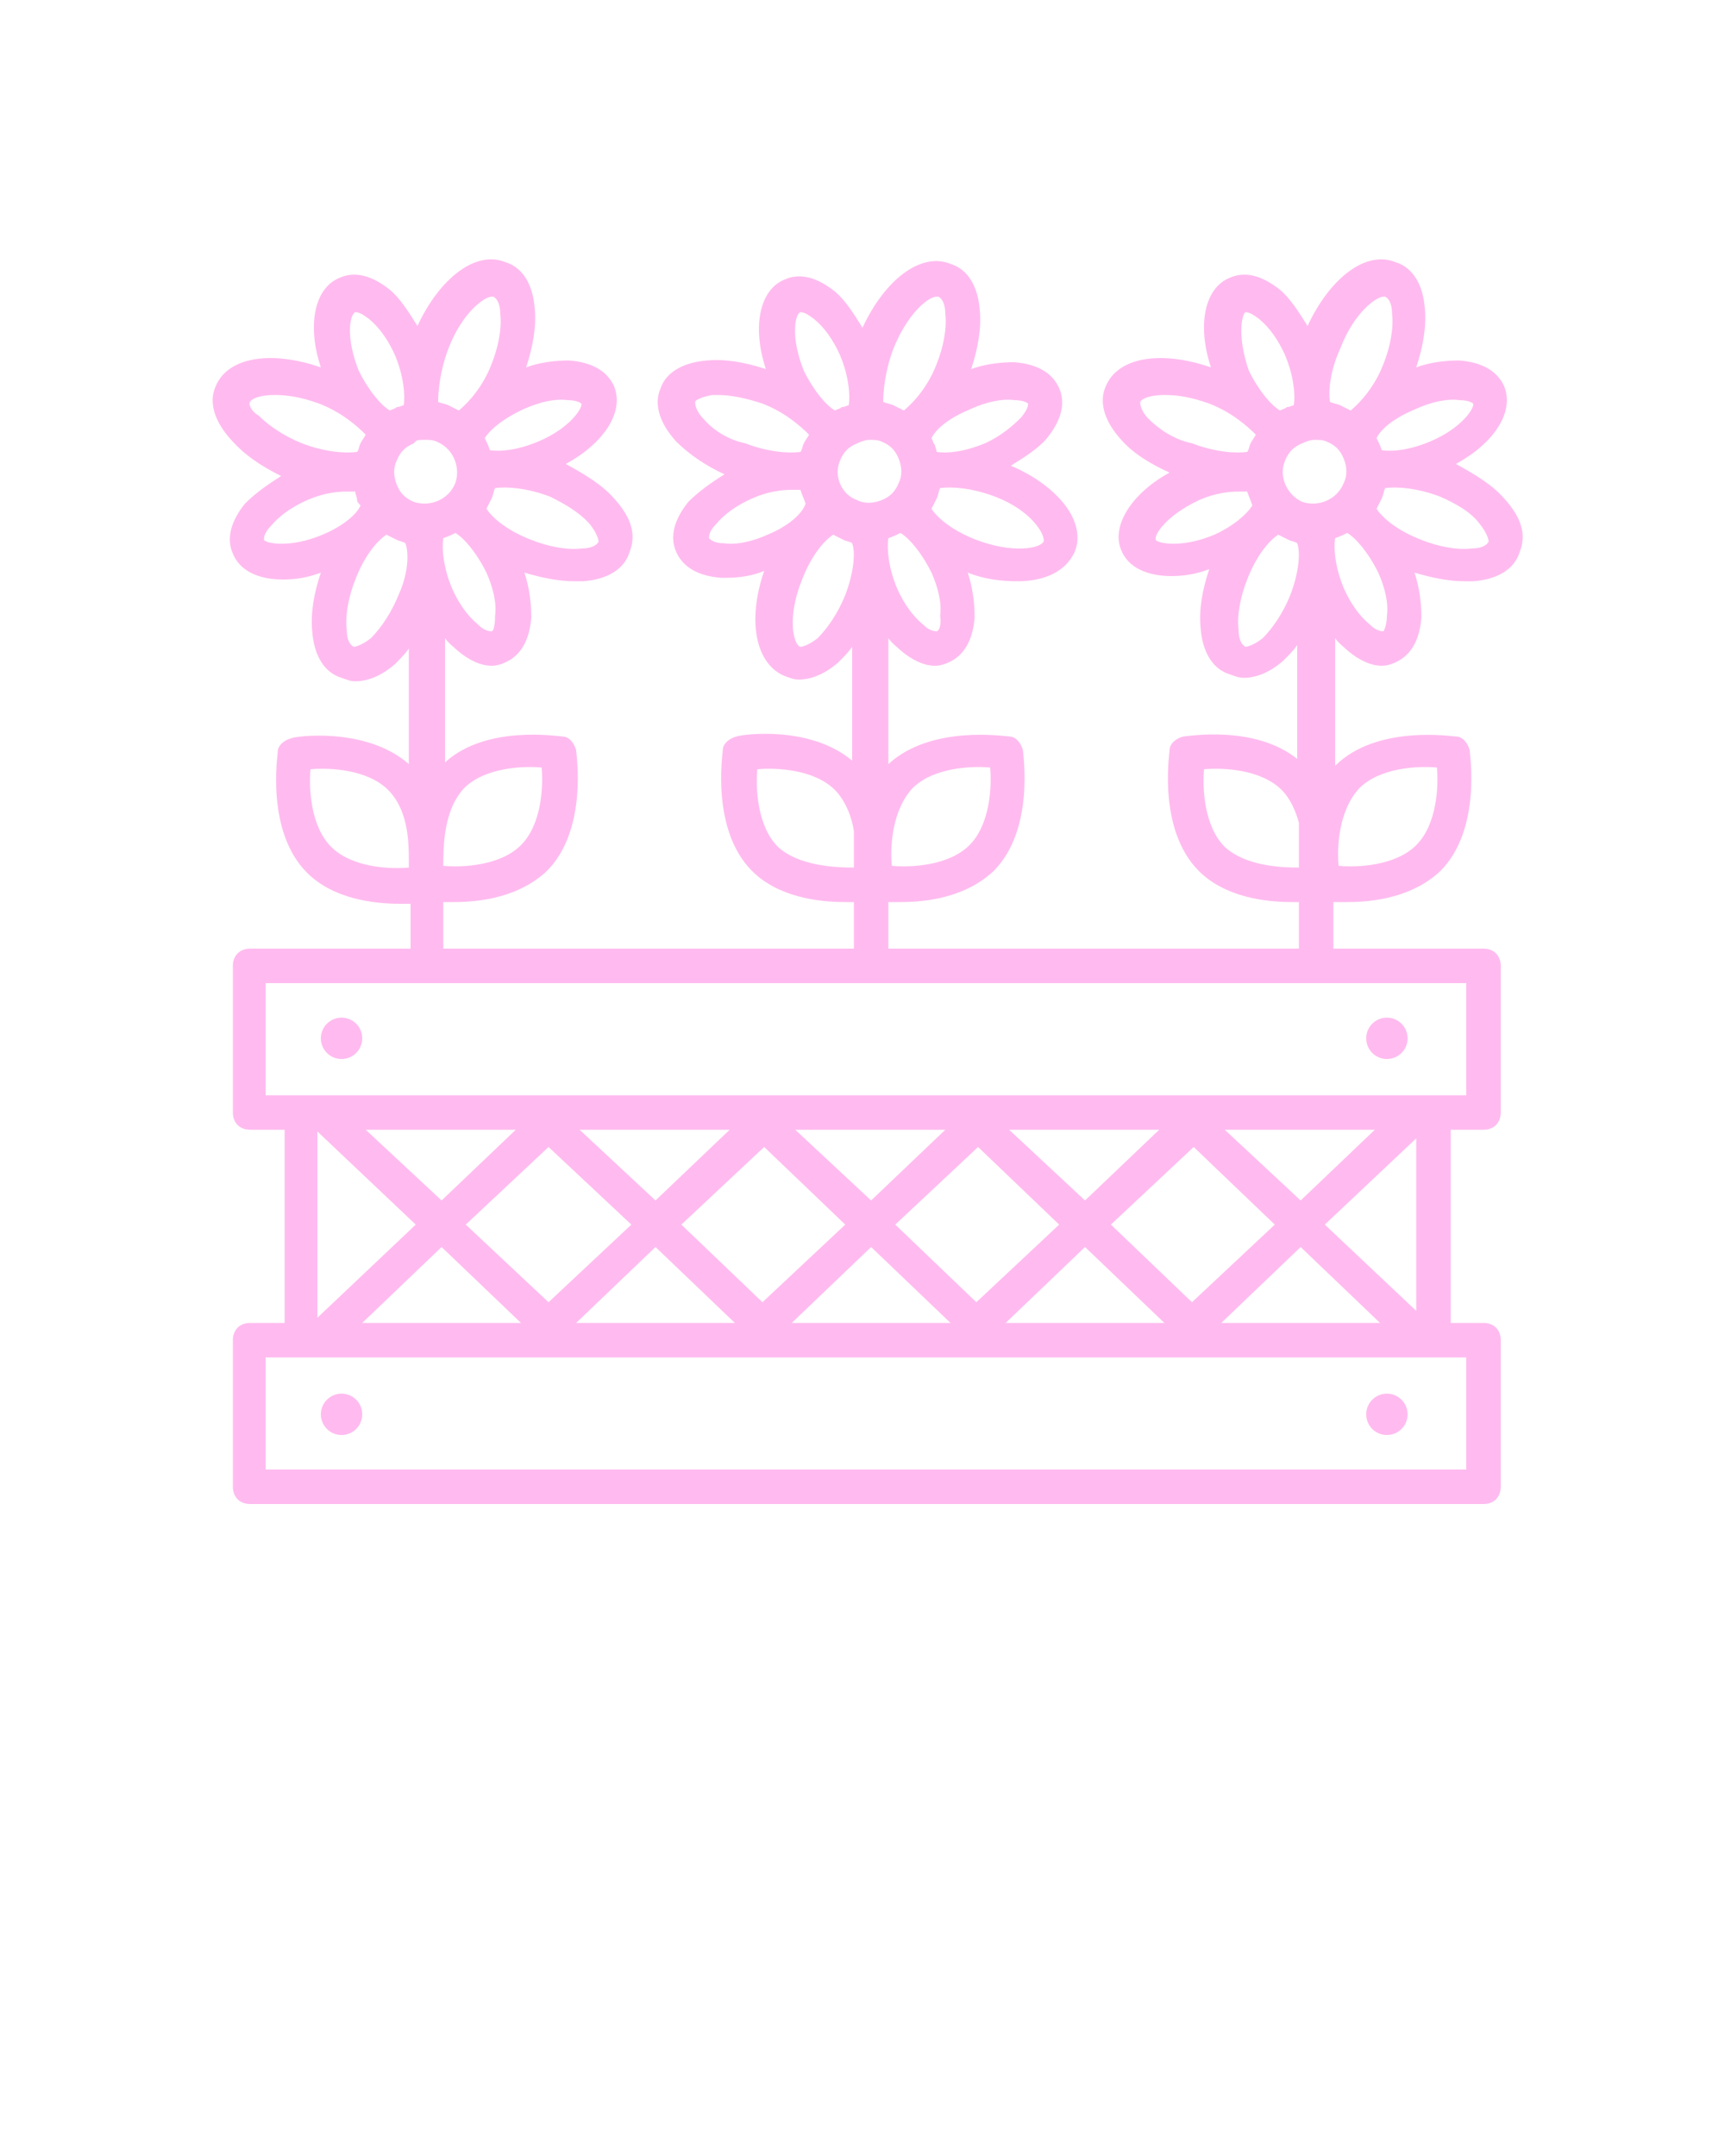 <?xml version="1.0" encoding="utf-8"?>
<!-- Generator: Adobe Illustrator 21.1.0, SVG Export Plug-In . SVG Version: 6.00 Build 0)  -->
<svg version="1.1" id="Calque_1" xmlns="http://www.w3.org/2000/svg" xmlns:xlink="http://www.w3.org/1999/xlink" x="0px" y="0px"
	 viewBox="0 0 100 125" style="enable-background:new 0 0 100 125;" xml:space="preserve">
<style type="text/css">
	.st0{fill:#FFBBEF;}
</style>
<circle class="st0" cx="19.8" cy="82" r="1.2"/>
<circle class="st0" cx="19.8" cy="60.2" r="1.2"/>
<circle class="st0" cx="80.4" cy="60.2" r="1.2"/>
<circle class="st0" cx="80.4" cy="82" r="1.2"/>
<path class="st0" d="M16.3,27.6c-0.8,0.5-1.5,1-2.1,1.6c-0.8,1-1.1,2-0.7,2.9c0.4,1,1.5,1.5,2.9,1.5c0.7,0,1.4-0.1,2.2-0.4
	c-0.4,1.2-0.6,2.3-0.5,3.4c0.1,1.4,0.7,2.4,1.7,2.7c0.3,0.1,0.5,0.2,0.8,0.2c0.7,0,1.5-0.3,2.3-1c0.3-0.3,0.6-0.6,0.8-0.9v6.7
	c-2.5-2.2-6.7-1.6-6.8-1.5c-0.4,0.1-0.8,0.4-0.8,0.8c0,0.2-0.7,4.6,1.7,7c1.5,1.5,3.8,1.8,5.4,1.8c0.2,0,0.4,0,0.6,0V55h-9.3
	c-0.6,0-1,0.4-1,1v8.5c0,0.6,0.4,1,1,1h2v11.2h-2c-0.6,0-1,0.4-1,1v8.5c0,0.6,0.4,1,1,1H86c0.6,0,1-0.4,1-1v-8.5c0-0.6-0.4-1-1-1
	h-1.9V65.5H86c0.6,0,1-0.4,1-1V56c0-0.6-0.4-1-1-1h-8.7v-2.7c0.2,0,0.5,0,0.8,0c1.6,0,3.8-0.3,5.4-1.8c2.4-2.4,1.7-6.8,1.7-7
	c-0.1-0.4-0.4-0.8-0.8-0.8c-0.2,0-4.6-0.7-7,1.7c0,0,0,0,0,0.1V37c0.2,0.3,0.5,0.5,0.7,0.7c0.7,0.6,1.4,0.9,2,0.9
	c0.3,0,0.6-0.1,0.8-0.2c0.9-0.4,1.4-1.3,1.5-2.6c0-0.8-0.1-1.7-0.4-2.6c1,0.3,2,0.5,2.9,0.5c0.2,0,0.3,0,0.5,0
	c1.4-0.1,2.4-0.7,2.7-1.7c0.4-1,0.1-2-0.9-3.1c-0.7-0.8-1.7-1.4-2.8-2c2.2-1.2,3.4-3,2.8-4.5c-0.4-0.9-1.3-1.4-2.6-1.5
	c-0.8,0-1.7,0.1-2.5,0.4c0.4-1.2,0.6-2.4,0.5-3.4c-0.1-1.4-0.7-2.4-1.7-2.7c-1.7-0.7-3.8,0.9-5.1,3.7c-0.5-0.8-1-1.6-1.6-2.1
	c-1-0.8-2-1.1-2.9-0.7c-1.5,0.6-1.9,2.8-1.1,5.2c-2.9-1-5.4-0.6-6.1,1.1c-0.4,0.9-0.1,2,0.9,3.1c0.7,0.8,1.7,1.4,2.8,1.9
	c-2.2,1.2-3.4,3.1-2.8,4.5c0.4,1,1.5,1.5,2.9,1.5c0.7,0,1.4-0.1,2.2-0.4c-0.4,1.2-0.6,2.3-0.5,3.4c0.1,1.4,0.7,2.4,1.7,2.7
	c0.3,0.1,0.5,0.2,0.8,0.2c0.7,0,1.5-0.3,2.3-1c0.3-0.3,0.6-0.6,0.8-0.9V44c-2.5-2-6.4-1.3-6.6-1.3c-0.4,0.1-0.8,0.4-0.8,0.8
	c0,0.2-0.7,4.6,1.7,7c1.5,1.5,3.8,1.8,5.4,1.8c0.1,0,0.2,0,0.4,0V55H51.5v-2.7c0.2,0,0.5,0,0.7,0c1.6,0,3.8-0.3,5.4-1.8
	c2.4-2.4,1.7-6.8,1.7-7c-0.1-0.4-0.4-0.8-0.8-0.8c-0.2,0-4.5-0.7-7,1.6V37c0.2,0.3,0.5,0.5,0.7,0.7c0.7,0.6,1.4,0.9,2,0.9
	c0.3,0,0.6-0.1,0.8-0.2c0.9-0.4,1.4-1.3,1.5-2.6c0-0.8-0.1-1.7-0.4-2.6c1,0.4,2,0.5,2.9,0.5c1.6,0,2.8-0.6,3.3-1.7
	c0.7-1.7-0.9-3.8-3.7-5c0.8-0.5,1.6-1,2.1-1.6c0.8-1,1.1-2,0.7-2.9c-0.4-0.9-1.3-1.4-2.6-1.5c-0.8,0-1.7,0.1-2.5,0.4
	c0.4-1.2,0.6-2.4,0.5-3.4c-0.1-1.4-0.7-2.4-1.7-2.7c-1.7-0.7-3.8,0.9-5.1,3.7c-0.5-0.8-1-1.6-1.6-2.1c-1-0.8-2-1.1-2.9-0.7
	c-1.5,0.6-1.9,2.8-1.1,5.2C43.2,21,42,20.8,41,20.9c-1.4,0.1-2.4,0.7-2.7,1.6c-0.4,0.9-0.1,2,0.9,3.1c0.7,0.7,1.7,1.4,2.8,1.9
	c-0.8,0.5-1.5,1-2.1,1.6c-0.8,1-1.1,2-0.7,2.9c0.4,0.9,1.3,1.4,2.6,1.5c0.1,0,0.2,0,0.3,0c0.7,0,1.5-0.1,2.2-0.4
	c-1,2.9-0.5,5.4,1.2,6.1c0.3,0.1,0.5,0.2,0.8,0.2c0.7,0,1.5-0.3,2.3-1c0.3-0.3,0.6-0.6,0.8-0.9v6.6c-2.5-2.1-6.5-1.5-6.7-1.4
	c-0.4,0.1-0.8,0.4-0.8,0.8c0,0.2-0.7,4.6,1.7,7c1.5,1.5,3.8,1.8,5.4,1.8c0.2,0,0.3,0,0.5,0V55H25.7v-2.7c0.2,0,0.4,0,0.6,0
	c1.6,0,3.8-0.3,5.4-1.8c2.4-2.4,1.7-6.8,1.7-7c-0.1-0.4-0.4-0.8-0.8-0.8c-0.2,0-4.4-0.7-6.8,1.5V37c0.2,0.3,0.5,0.5,0.7,0.7
	c0.7,0.6,1.4,0.9,2,0.9c0.3,0,0.6-0.1,0.8-0.2c0.9-0.4,1.4-1.3,1.5-2.6c0-0.8-0.1-1.7-0.4-2.6c1,0.3,2,0.5,2.9,0.5
	c0.2,0,0.4,0,0.5,0c1.4-0.1,2.4-0.7,2.7-1.7c0.4-1,0.1-2-0.9-3.1c-0.7-0.8-1.7-1.4-2.8-2c2.2-1.2,3.4-3,2.8-4.5
	c-0.4-0.9-1.3-1.4-2.6-1.5c-0.8,0-1.7,0.1-2.5,0.4c0.4-1.2,0.6-2.4,0.5-3.4c-0.1-1.4-0.7-2.4-1.7-2.7c-1.7-0.7-3.8,0.9-5.1,3.7
	c-0.5-0.8-1-1.6-1.6-2.1c-1-0.8-2-1.1-2.9-0.7c-1.5,0.6-1.9,2.8-1.1,5.2c-2.9-1-5.4-0.6-6.1,1.1c-0.4,0.9-0.1,2,0.9,3.1
	C14.2,26.4,15.1,27,16.3,27.6z M78.8,45.7c1.2-1.2,3.4-1.3,4.5-1.2c0.1,1.1,0,3.3-1.2,4.5s-3.4,1.3-4.5,1.2
	C77.5,49.1,77.6,47,78.8,45.7z M52.9,45.7c1.2-1.2,3.4-1.3,4.5-1.2c0.1,1.1,0,3.3-1.2,4.5s-3.4,1.3-4.5,1.2
	C51.6,49.1,51.7,47,52.9,45.7z M26.9,45.7c1.2-1.2,3.4-1.3,4.5-1.2c0.1,1.1,0,3.3-1.2,4.5s-3.4,1.3-4.5,1.2
	C25.7,49.1,25.7,47,26.9,45.7z M18.7,31c-1.9,0.8-3.3,0.5-3.4,0.3c0-0.1,0-0.4,0.4-0.8c0.5-0.6,1.2-1.1,2.1-1.5s1.7-0.5,2.3-0.5
	c0.2,0,0.4,0,0.5,0c0,0.2,0.1,0.3,0.1,0.5c0,0.1,0.1,0.2,0.2,0.3C20.7,29.8,19.9,30.5,18.7,31z M23.1,34.5c-0.4,1-1,1.9-1.6,2.5
	c-0.5,0.4-0.9,0.5-1,0.5c-0.2-0.1-0.4-0.4-0.4-1c-0.1-0.8,0.1-1.9,0.5-2.9c0.5-1.3,1.2-2.2,1.8-2.6c0.2,0.1,0.4,0.2,0.6,0.3
	c0.2,0.1,0.4,0.1,0.5,0.2C23.7,32,23.7,33.2,23.1,34.5z M23.7,50.3c-1.1,0.1-3.3,0-4.5-1.2s-1.3-3.4-1.2-4.5c1.1-0.1,3.3,0,4.5,1.2
	c1.1,1.1,1.2,2.8,1.2,4l0,0C23.7,50,23.7,50.1,23.7,50.3z M85,78.7v6.5H15.4v-6.5H85z M76.8,71l5.3-5v10L76.8,71z M80,76.7h-9.2
	l4.6-4.4L80,76.7z M75.4,69.6L71,65.5h8.7L75.4,69.6z M73.9,71l-4.8,4.5L64.4,71l4.8-4.5L73.9,71z M67.5,76.7h-9.2l4.6-4.4
	L67.5,76.7z M62.9,69.6l-4.4-4.1h8.7L62.9,69.6z M61.4,71l-4.8,4.5L51.9,71l4.8-4.5L61.4,71z M55.1,76.7h-9.2l4.6-4.4L55.1,76.7z
	 M50.5,69.6l-4.4-4.1h8.7L50.5,69.6z M49,71l-4.8,4.5L39.5,71l4.8-4.5L49,71z M42.6,76.7h-9.2l4.6-4.4L42.6,76.7z M38,69.6l-4.4-4.1
	h8.7L38,69.6z M36.6,71l-4.8,4.5L27,71l4.8-4.5L36.6,71z M30.2,76.7H21l4.6-4.4L30.2,76.7z M25.6,69.6l-4.4-4.1h8.7L25.6,69.6z
	 M24.1,71l-5.7,5.4V65.6L24.1,71z M80.2,36.6c-0.1,0-0.4,0-0.8-0.4c-0.6-0.5-1.1-1.2-1.5-2.1c-0.5-1.2-0.6-2.3-0.5-2.9
	c0.3-0.1,0.5-0.2,0.7-0.3c0.5,0.3,1.2,1.1,1.8,2.3c0.4,0.9,0.6,1.8,0.5,2.5C80.4,36.3,80.2,36.6,80.2,36.6z M85.8,30.4
	c0.4,0.5,0.5,0.9,0.5,1c-0.1,0.2-0.4,0.4-1,0.4c-0.8,0.1-1.9-0.1-2.9-0.5c-1.3-0.5-2.2-1.2-2.6-1.8c0.1-0.2,0.2-0.4,0.3-0.6
	c0.1-0.2,0.1-0.4,0.2-0.6c0.7-0.1,1.9,0,3.2,0.5C84.4,29.2,85.3,29.7,85.8,30.4z M82.1,23.7c0.9-0.4,1.8-0.6,2.5-0.5
	c0.6,0,0.8,0.2,0.8,0.2c0.1,0.2-0.6,1.4-2.5,2.2c-1.2,0.5-2.2,0.6-2.8,0.5c-0.1-0.3-0.2-0.5-0.3-0.7C80.1,24.8,80.9,24.2,82.1,23.7z
	 M77.7,20.2c0.8-2.1,2.1-3,2.5-3h0.1c0.2,0.1,0.4,0.4,0.4,1c0.1,0.8-0.1,1.9-0.5,2.9c-0.5,1.3-1.3,2.2-1.9,2.7
	c-0.2-0.1-0.4-0.2-0.6-0.3c-0.2-0.1-0.4-0.1-0.6-0.2C77,22.7,77.1,21.5,77.7,20.2z M72.2,18.1C72.2,18.1,72.3,18.1,72.2,18.1
	c0.2,0,0.4,0.1,0.8,0.4c0.6,0.5,1.1,1.2,1.5,2.1c0.5,1.2,0.6,2.3,0.5,2.9c-0.1,0-0.2,0.1-0.4,0.1c-0.1,0.1-0.2,0.1-0.4,0.2
	c-0.5-0.3-1.2-1.1-1.8-2.3C71.7,19.5,72,18.2,72.2,18.1z M66.6,24.3c-0.5-0.5-0.5-0.9-0.5-1c0.1-0.2,0.6-0.4,1.4-0.4
	c0.7,0,1.5,0.1,2.6,0.5c1.3,0.5,2.2,1.3,2.7,1.8c-0.1,0.2-0.2,0.3-0.3,0.5c-0.1,0.2-0.1,0.4-0.2,0.5c-0.7,0.1-1.9,0-3.2-0.5
	C68.1,25.5,67.2,24.9,66.6,24.3z M70.4,31c-1.9,0.8-3.3,0.5-3.4,0.3c-0.1-0.3,0.6-1.4,2.5-2.3c0.9-0.4,1.7-0.5,2.3-0.5
	c0.2,0,0.4,0,0.5,0c0.1,0.3,0.2,0.5,0.3,0.8C72.3,29.8,71.5,30.5,70.4,31z M74.8,34.5c-0.4,1-1,1.9-1.6,2.5c-0.5,0.4-0.9,0.5-1,0.5
	c-0.2-0.1-0.4-0.4-0.4-1c-0.1-0.8,0.1-1.9,0.5-2.9c0.5-1.3,1.2-2.2,1.8-2.6c0.2,0.1,0.4,0.2,0.6,0.3c0.2,0.1,0.4,0.1,0.5,0.2
	C75.4,32,75.3,33.2,74.8,34.5z M74.5,26.7c0.2-0.5,0.5-0.8,1-1c0.2-0.1,0.5-0.2,0.7-0.2s0.5,0,0.7,0.1l0,0c0.5,0.2,0.8,0.5,1,1
	s0.2,1,0,1.4c-0.4,1-1.5,1.4-2.4,1.1C74.6,28.7,74.1,27.6,74.5,26.7z M71,49.1c-1.2-1.2-1.3-3.4-1.2-4.5c1.1-0.1,3.3,0,4.5,1.2
	c0.5,0.5,0.8,1.2,1,1.9v2.6C74.2,50.3,72.2,50.2,71,49.1z M54.3,36.6c-0.1,0-0.4,0-0.8-0.4c-0.6-0.5-1.1-1.2-1.5-2.1
	c-0.5-1.2-0.6-2.3-0.5-2.9c0.3-0.1,0.5-0.2,0.7-0.3c0.5,0.3,1.2,1.1,1.8,2.3c0.4,0.9,0.6,1.8,0.5,2.5C54.6,36.3,54.4,36.6,54.3,36.6
	z M60.5,31.4c-0.2,0.4-1.8,0.7-3.9-0.1c-1.3-0.5-2.2-1.2-2.6-1.8c0.1-0.2,0.2-0.4,0.3-0.6s0.1-0.4,0.2-0.6c0.7-0.1,1.9,0,3.2,0.5
	C59.8,29.6,60.6,31,60.5,31.4z M56.3,23.7c0.9-0.4,1.8-0.6,2.5-0.5c0.6,0,0.8,0.2,0.8,0.2c0,0.1,0,0.3-0.4,0.8
	c-0.5,0.5-1.2,1.1-2.1,1.5c-1.2,0.5-2.2,0.6-2.8,0.5c0-0.1-0.1-0.3-0.1-0.4c-0.1-0.1-0.1-0.2-0.2-0.4C54.3,24.8,55.1,24.2,56.3,23.7
	z M51.8,20.2c0.8-2,2-3,2.5-3h0.1c0.2,0.1,0.4,0.4,0.4,1c0.1,0.8-0.1,1.9-0.5,2.9c-0.5,1.3-1.3,2.2-1.9,2.7
	c-0.2-0.1-0.4-0.2-0.6-0.3c-0.2-0.1-0.4-0.1-0.6-0.2C51.2,22.7,51.3,21.5,51.8,20.2z M46.4,18.1L46.4,18.1c0.2,0,0.4,0.1,0.8,0.4
	c0.6,0.5,1.1,1.2,1.5,2.1c0.5,1.2,0.6,2.3,0.5,2.9c-0.1,0-0.2,0.1-0.4,0.1c-0.1,0.1-0.2,0.1-0.4,0.2c-0.5-0.3-1.2-1.1-1.8-2.3
	C45.8,19.5,46.1,18.2,46.4,18.1z M40.8,24.3c-0.5-0.5-0.5-0.9-0.5-1s0.4-0.3,1-0.4c0.1,0,0.2,0,0.3,0c0.8,0,1.7,0.2,2.6,0.5
	c1.3,0.5,2.2,1.3,2.7,1.8c-0.1,0.2-0.2,0.3-0.3,0.5s-0.1,0.4-0.2,0.5c-0.7,0.1-1.9,0-3.2-0.5C42.2,25.5,41.3,24.9,40.8,24.3z
	 M44.5,31c-0.9,0.4-1.8,0.6-2.5,0.5c-0.6,0-0.8-0.2-0.9-0.3c0-0.1,0-0.4,0.4-0.8c0.5-0.6,1.2-1.1,2.1-1.5c0.9-0.4,1.7-0.5,2.3-0.5
	c0.2,0,0.4,0,0.5,0c0.1,0.3,0.2,0.5,0.3,0.8C46.5,29.8,45.7,30.5,44.5,31z M49,34.5c-0.4,1-1,1.9-1.6,2.5c-0.5,0.4-0.9,0.5-1,0.5
	c-0.4-0.1-0.8-1.7,0.1-3.9c0.5-1.3,1.2-2.2,1.8-2.6c0.2,0.1,0.4,0.2,0.6,0.3c0.2,0.1,0.4,0.1,0.5,0.2C49.6,32,49.5,33.2,49,34.5z
	 M48.7,26.7c0.2-0.5,0.5-0.8,1-1c0.2-0.1,0.5-0.2,0.7-0.2s0.5,0,0.7,0.1l0,0c0.5,0.2,0.8,0.5,1,1s0.2,1,0,1.4c-0.2,0.5-0.5,0.8-1,1
	s-1,0.2-1.4,0C48.8,28.7,48.3,27.6,48.7,26.7z M45.1,49.1c-1.2-1.2-1.3-3.4-1.2-4.5c1.1-0.1,3.3,0,4.5,1.2c0.6,0.6,1,1.6,1.1,2.4
	v2.1C48.4,50.3,46.3,50.2,45.1,49.1z M85,57v6.5H15.4V57H85z M28.5,36.6c-0.1,0-0.4,0-0.8-0.4c-0.6-0.5-1.1-1.2-1.5-2.1
	c-0.5-1.2-0.6-2.3-0.5-2.9c0.3-0.1,0.5-0.2,0.7-0.3c0.5,0.3,1.2,1.1,1.8,2.3c0.4,0.9,0.6,1.8,0.5,2.5C28.7,36.3,28.6,36.6,28.5,36.6
	z M34.2,30.4c0.4,0.5,0.5,0.9,0.5,1c-0.1,0.2-0.4,0.4-1,0.4c-0.8,0.1-1.9-0.1-2.9-0.5c-1.3-0.5-2.2-1.2-2.6-1.8
	c0.1-0.2,0.2-0.4,0.3-0.6c0.1-0.2,0.1-0.4,0.2-0.6c0.7-0.1,1.9,0,3.2,0.5C32.7,29.2,33.6,29.7,34.2,30.4z M30.4,23.7
	c0.9-0.4,1.8-0.6,2.5-0.5c0.6,0,0.8,0.2,0.8,0.2c0.1,0.2-0.6,1.4-2.5,2.2c-1.2,0.5-2.2,0.6-2.8,0.5c-0.1-0.3-0.2-0.5-0.3-0.7
	C28.5,24.8,29.3,24.2,30.4,23.7z M26,20.2c0.8-2.1,2.1-3,2.5-3h0.1c0.2,0.1,0.4,0.4,0.4,1c0.1,0.8-0.1,1.9-0.5,2.9
	c-0.5,1.3-1.3,2.2-1.9,2.7c-0.2-0.1-0.4-0.2-0.6-0.3c-0.2-0.1-0.4-0.1-0.6-0.2C25.4,22.7,25.5,21.5,26,20.2z M24.6,25.5
	c0.2,0,0.5,0,0.7,0.1l0,0c1,0.4,1.4,1.5,1.1,2.4c-0.4,1-1.5,1.4-2.4,1.1c-0.5-0.2-0.8-0.5-1-1s-0.2-1,0-1.4c0.2-0.5,0.5-0.8,1-1
	C24.1,25.5,24.3,25.5,24.6,25.5z M20.6,18.1L20.6,18.1c0.2,0,0.4,0.1,0.8,0.4c0.6,0.5,1.1,1.2,1.5,2.1c0.5,1.2,0.6,2.3,0.5,2.9
	c-0.1,0-0.2,0.1-0.4,0.1c-0.1,0.1-0.2,0.1-0.4,0.2c-0.5-0.3-1.2-1.1-1.8-2.3C20,19.5,20.3,18.2,20.6,18.1z M14.5,23.3
	c0.1-0.2,0.6-0.4,1.4-0.4c0.7,0,1.5,0.1,2.6,0.5c1.3,0.5,2.2,1.3,2.7,1.8c-0.1,0.2-0.2,0.3-0.3,0.5c-0.1,0.2-0.1,0.4-0.2,0.5
	c-0.7,0.1-1.9,0-3.2-0.5c-1-0.4-1.9-1-2.5-1.6C14.5,23.8,14.4,23.4,14.5,23.3z"/>
</svg>
